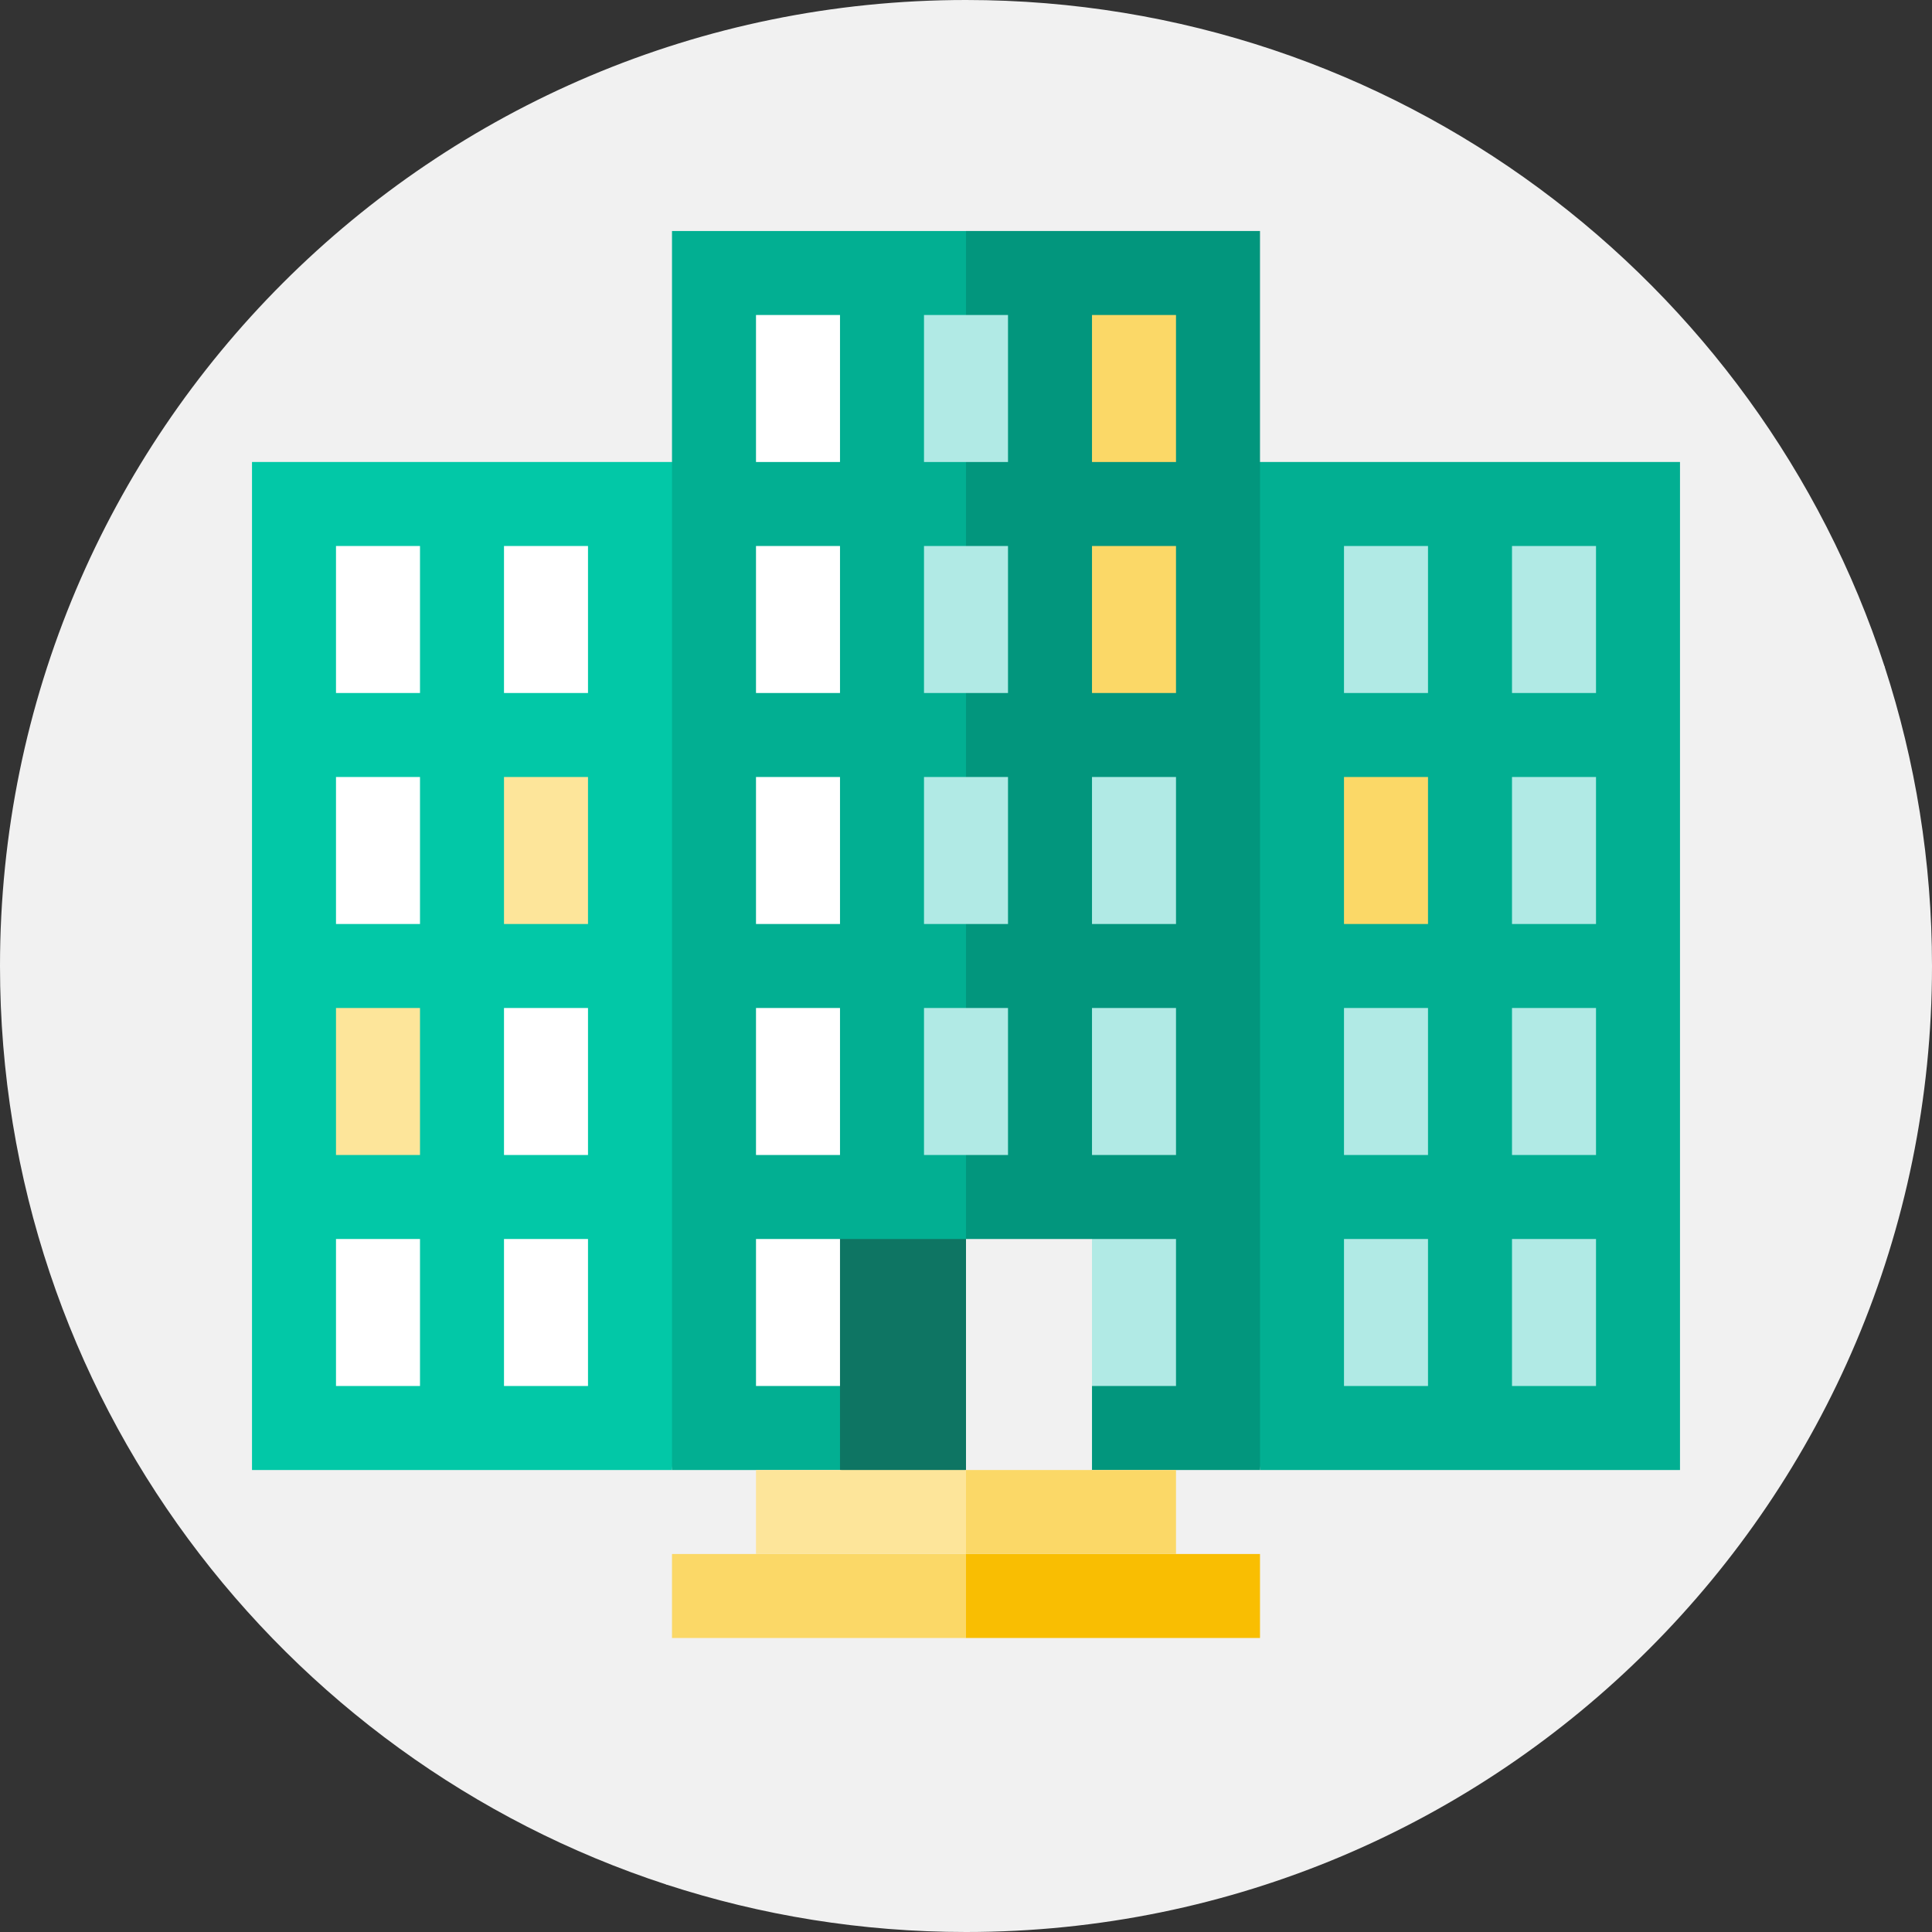 <?xml version="1.0"?>
<svg xmlns="http://www.w3.org/2000/svg" xmlns:xlink="http://www.w3.org/1999/xlink" xmlns:svgjs="http://svgjs.com/svgjs" version="1.1" width="512" height="512" x="0" y="0" viewBox="0 0 512 512" style="enable-background:new 0 0 512 512" xml:space="preserve" class=""><rect x="0" y="0" width="512" height="512" fill="#333333" stroke="none"/><g>
<path xmlns="http://www.w3.org/2000/svg" style="" d="M499.449,176.667C466.054,74.12,369.691,0,256,0C114.615,0,0,114.615,0,256  c0,113.691,74.12,210.054,176.667,243.449L499.449,176.667z" fill="#f1f1f1" data-original="#394b48" class=""/>
<path xmlns="http://www.w3.org/2000/svg" style="" d="M512,256c0-27.694-4.415-54.353-12.551-79.333l-54.232-54.232l-36.174,13.913l-75.13-75.13  L66.783,389.565l109.884,109.884C201.647,507.585,228.306,512,256,512C397.384,512,512,397.384,512,256z" fill="#f1f1f1" data-original="#263230" class=""/>
<polygon xmlns="http://www.w3.org/2000/svg" style="" points="311.652,122.435 333.913,389.565 445.217,389.565 445.217,122.435 " fill="#02af92" data-original="#02af92" class=""/>
<g xmlns="http://www.w3.org/2000/svg">
	<rect x="356.174" y="144.696" style="" width="22.261" height="38.957" fill="#b1eae5" data-original="#b1eae5"/>
	<rect x="400.696" y="144.696" style="" width="22.261" height="38.957" fill="#b1eae5" data-original="#b1eae5"/>
</g>
<rect xmlns="http://www.w3.org/2000/svg" x="356.174" y="205.913" style="" width="22.261" height="38.957" fill="#fbd867" data-original="#fbd867"/>
<g xmlns="http://www.w3.org/2000/svg">
	<rect x="400.696" y="205.913" style="" width="22.261" height="38.957" fill="#b1eae5" data-original="#b1eae5"/>
	<rect x="356.174" y="267.13" style="" width="22.261" height="38.957" fill="#b1eae5" data-original="#b1eae5"/>
	<rect x="400.696" y="267.13" style="" width="22.261" height="38.957" fill="#b1eae5" data-original="#b1eae5"/>
	<rect x="356.174" y="328.348" style="" width="22.261" height="38.957" fill="#b1eae5" data-original="#b1eae5"/>
	<rect x="400.696" y="328.348" style="" width="22.261" height="38.957" fill="#b1eae5" data-original="#b1eae5"/>
</g>
<polygon xmlns="http://www.w3.org/2000/svg" style="" points="200.348,122.435 178.087,389.565 66.783,389.565 66.783,122.435 " fill="#02c8a7" data-original="#02c8a7" class=""/>
<g xmlns="http://www.w3.org/2000/svg">
	<rect x="133.565" y="144.696" style="" width="22.261" height="38.957" fill="#ffffff" data-original="#ffffff" class=""/>
	<rect x="89.043" y="144.696" style="" width="22.261" height="38.957" fill="#ffffff" data-original="#ffffff" class=""/>
</g>
<rect xmlns="http://www.w3.org/2000/svg" x="133.565" y="205.913" style="" width="22.261" height="38.957" fill="#fde59a" data-original="#fde59a"/>
<g xmlns="http://www.w3.org/2000/svg">
	<rect x="89.043" y="205.913" style="" width="22.261" height="38.957" fill="#ffffff" data-original="#ffffff" class=""/>
	<rect x="133.565" y="267.13" style="" width="22.261" height="38.957" fill="#ffffff" data-original="#ffffff" class=""/>
</g>
<rect xmlns="http://www.w3.org/2000/svg" x="89.043" y="267.13" style="" width="22.261" height="38.957" fill="#fde59a" data-original="#fde59a"/>
<g xmlns="http://www.w3.org/2000/svg">
	<rect x="133.565" y="328.348" style="" width="22.261" height="38.957" fill="#ffffff" data-original="#ffffff" class=""/>
	<rect x="89.043" y="328.348" style="" width="22.261" height="38.957" fill="#ffffff" data-original="#ffffff" class=""/>
</g>
<polygon xmlns="http://www.w3.org/2000/svg" style="" points="256,61.217 178.087,61.217 178.087,389.565 256,389.565 306.572,256 " fill="#02af92" data-original="#02af92" class=""/>
<rect xmlns="http://www.w3.org/2000/svg" x="256" y="61.217" style="" width="77.913" height="328.348" fill="#02967d" data-original="#02967d" class=""/>
<polygon xmlns="http://www.w3.org/2000/svg" style="" points="311.652,328.348 289.391,328.348 278.261,367.304 311.652,367.304 " fill="#b1eae5" data-original="#b1eae5"/>
<rect xmlns="http://www.w3.org/2000/svg" x="200.348" y="144.696" style="" width="22.261" height="38.957" fill="#ffffff" data-original="#ffffff" class=""/>
<rect xmlns="http://www.w3.org/2000/svg" x="244.87" y="144.696" style="" width="22.261" height="38.957" fill="#b1eae5" data-original="#b1eae5"/>
<rect xmlns="http://www.w3.org/2000/svg" x="289.391" y="144.696" style="" width="22.261" height="38.957" fill="#fbd867" data-original="#fbd867"/>
<rect xmlns="http://www.w3.org/2000/svg" x="200.348" y="83.478" style="" width="22.261" height="38.957" fill="#ffffff" data-original="#ffffff" class=""/>
<rect xmlns="http://www.w3.org/2000/svg" x="244.87" y="83.478" style="" width="22.261" height="38.957" fill="#b1eae5" data-original="#b1eae5"/>
<rect xmlns="http://www.w3.org/2000/svg" x="289.391" y="83.478" style="" width="22.261" height="38.957" fill="#fbd867" data-original="#fbd867"/>
<rect xmlns="http://www.w3.org/2000/svg" x="200.348" y="205.913" style="" width="22.261" height="38.957" fill="#ffffff" data-original="#ffffff" class=""/>
<g xmlns="http://www.w3.org/2000/svg">
	<rect x="244.87" y="205.913" style="" width="22.261" height="38.957" fill="#b1eae5" data-original="#b1eae5"/>
	<rect x="289.391" y="205.913" style="" width="22.261" height="38.957" fill="#b1eae5" data-original="#b1eae5"/>
</g>
<rect xmlns="http://www.w3.org/2000/svg" x="200.348" y="267.13" style="" width="22.261" height="38.957" fill="#ffffff" data-original="#ffffff" class=""/>
<g xmlns="http://www.w3.org/2000/svg">
	<rect x="244.87" y="267.13" style="" width="22.261" height="38.957" fill="#b1eae5" data-original="#b1eae5"/>
	<rect x="289.391" y="267.13" style="" width="22.261" height="38.957" fill="#b1eae5" data-original="#b1eae5"/>
</g>
<polygon xmlns="http://www.w3.org/2000/svg" style="" points="222.609,328.348 200.348,328.348 200.348,367.304 233.739,367.304 " fill="#ffffff" data-original="#ffffff" class=""/>
<polygon xmlns="http://www.w3.org/2000/svg" style="" points="289.391,328.348 256,328.348 244.87,400.696 289.391,389.565 " fill="#f1f1f1" data-original="#394b48" class=""/>
<polygon xmlns="http://www.w3.org/2000/svg" style="" points="256,328.348 222.609,328.348 222.609,389.565 256,400.696 " fill="#0e7563" data-original="#0e7563" class=""/>
<polygon xmlns="http://www.w3.org/2000/svg" style="" points="333.913,411.826 256,411.826 250.372,422.957 256,434.087 333.913,434.087 " fill="#f9be02" data-original="#f9be02"/>
<g xmlns="http://www.w3.org/2000/svg">
	<rect x="178.087" y="411.826" style="" width="77.913" height="22.261" fill="#fbd867" data-original="#fbd867"/>
	<polygon style="" points="311.652,389.565 256,389.565 239.242,400.696 256,411.826 311.652,411.826  " fill="#fbd867" data-original="#fbd867"/>
</g>
<rect xmlns="http://www.w3.org/2000/svg" x="200.348" y="389.565" style="" width="55.652" height="22.261" fill="#fde59a" data-original="#fde59a"/>
<g xmlns="http://www.w3.org/2000/svg">
</g>
<g xmlns="http://www.w3.org/2000/svg">
</g>
<g xmlns="http://www.w3.org/2000/svg">
</g>
<g xmlns="http://www.w3.org/2000/svg">
</g>
<g xmlns="http://www.w3.org/2000/svg">
</g>
<g xmlns="http://www.w3.org/2000/svg">
</g>
<g xmlns="http://www.w3.org/2000/svg">
</g>
<g xmlns="http://www.w3.org/2000/svg">
</g>
<g xmlns="http://www.w3.org/2000/svg">
</g>
<g xmlns="http://www.w3.org/2000/svg">
</g>
<g xmlns="http://www.w3.org/2000/svg">
</g>
<g xmlns="http://www.w3.org/2000/svg">
</g>
<g xmlns="http://www.w3.org/2000/svg">
</g>
<g xmlns="http://www.w3.org/2000/svg">
</g>
<g xmlns="http://www.w3.org/2000/svg">
</g>
</g></svg>
